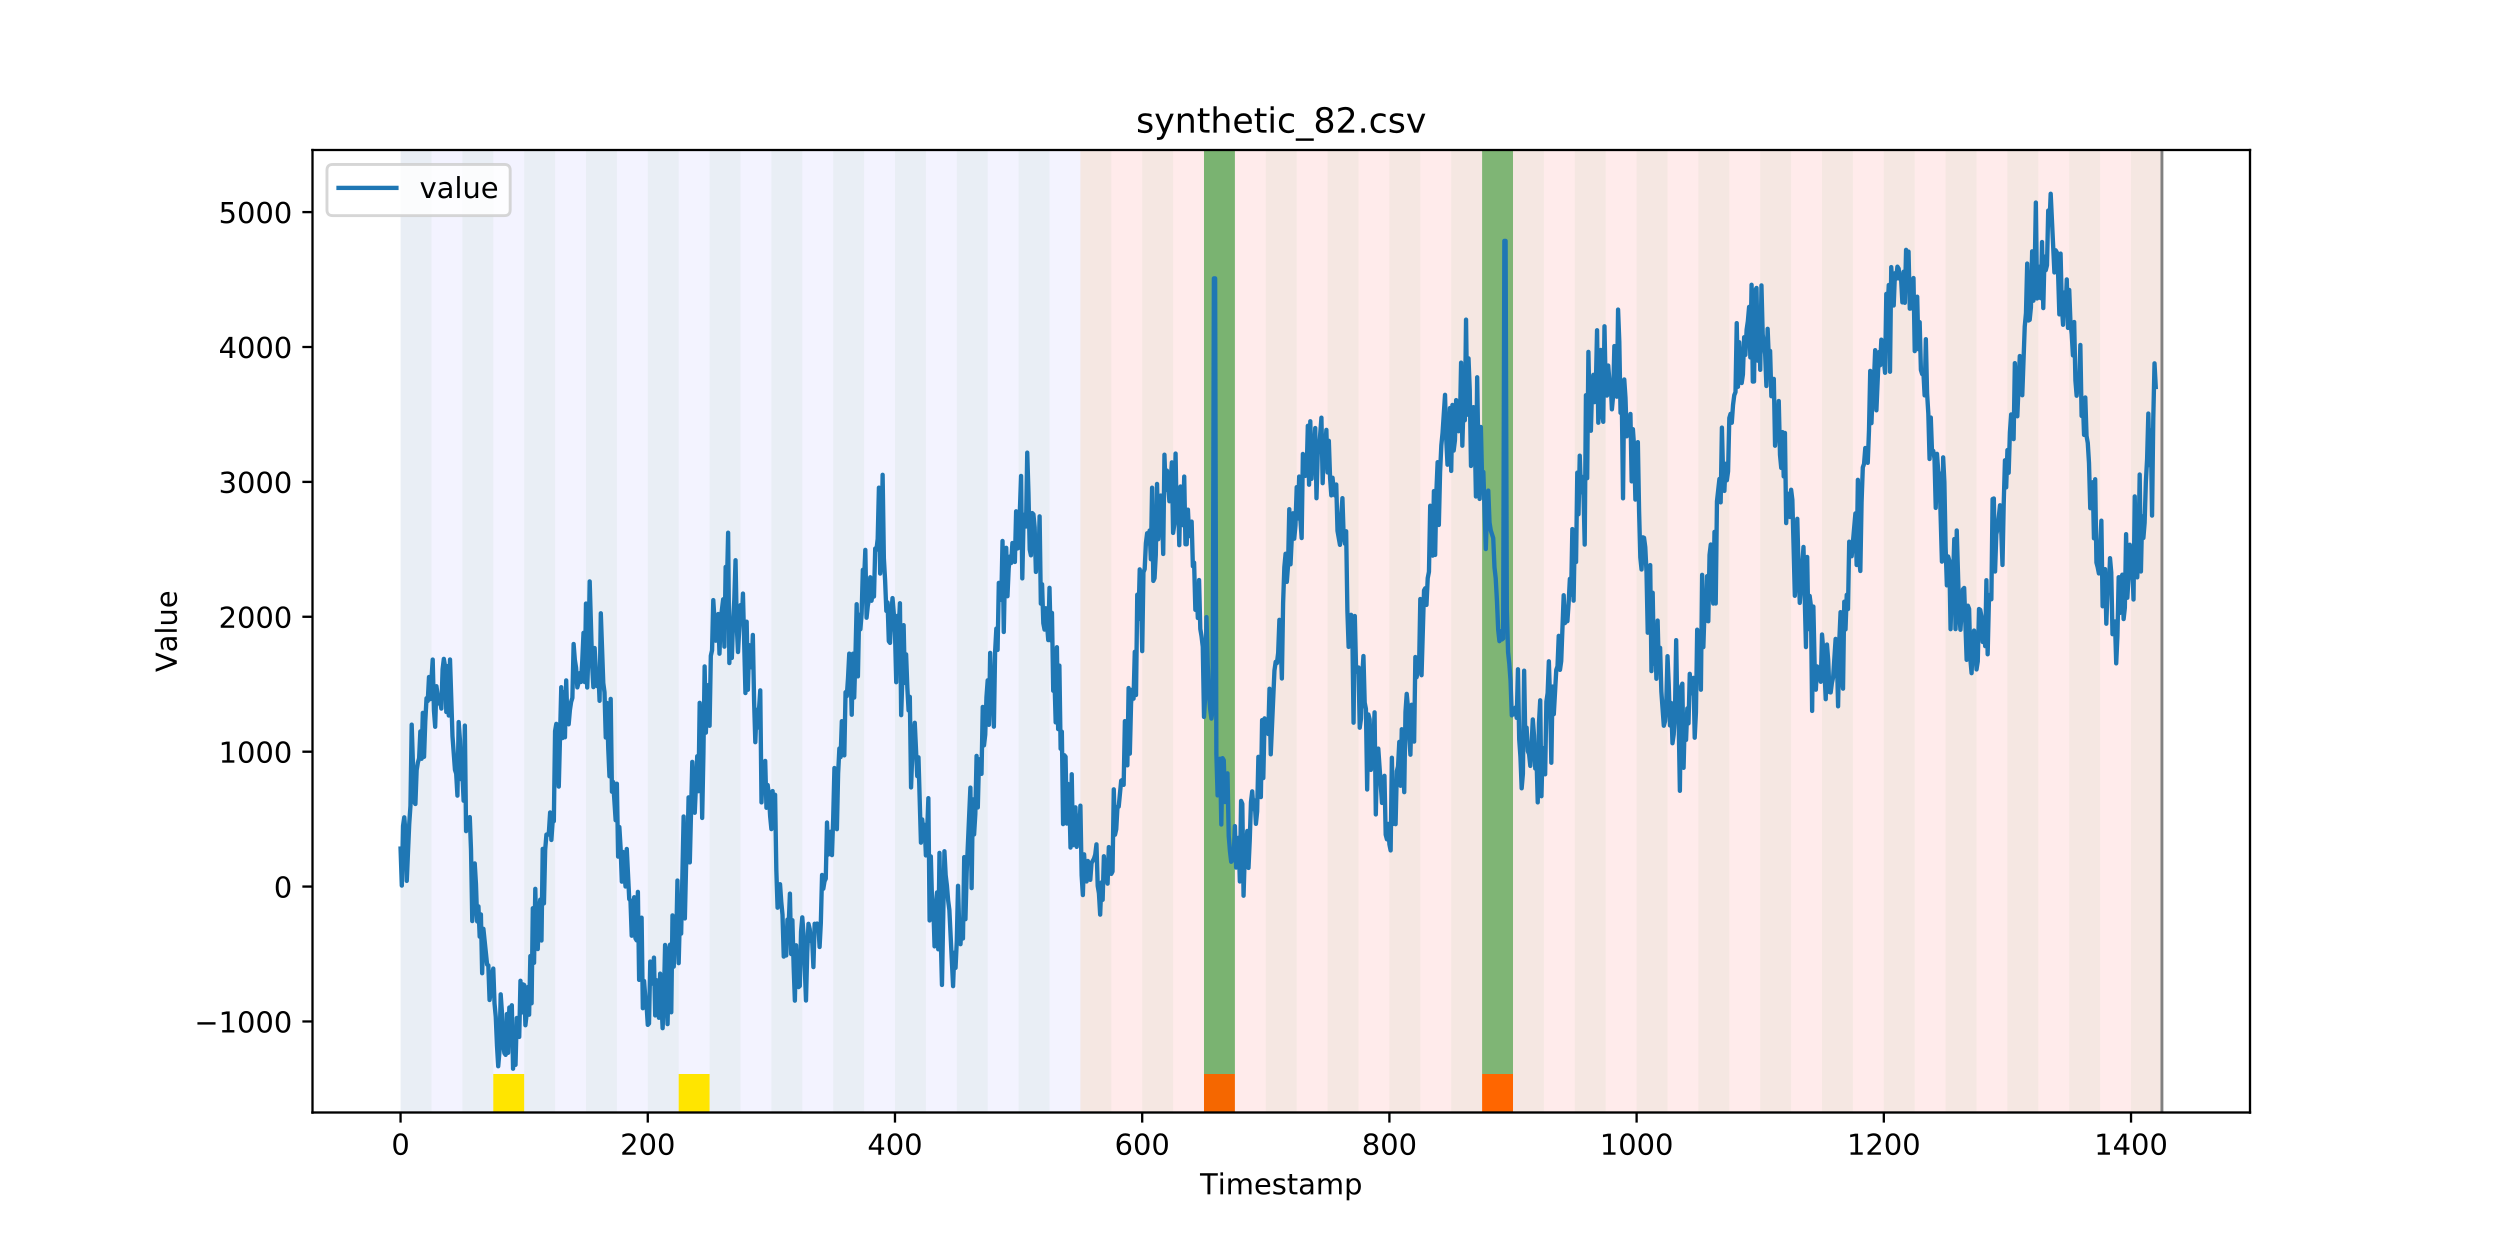 <?xml version="1.0" encoding="utf-8" standalone="no"?>
<!DOCTYPE svg PUBLIC "-//W3C//DTD SVG 1.1//EN"
  "http://www.w3.org/Graphics/SVG/1.1/DTD/svg11.dtd">
<!-- Created with matplotlib (https://matplotlib.org/) -->
<svg height="432pt" version="1.1" viewBox="0 0 864 432" width="864pt" xmlns="http://www.w3.org/2000/svg" xmlns:xlink="http://www.w3.org/1999/xlink">
 <defs>
  <style type="text/css">
*{stroke-linecap:butt;stroke-linejoin:round;}
  </style>
 </defs>
 <g id="figure_1">
  <g id="patch_1">
   <path d="M 0 432 
L 864 432 
L 864 0 
L 0 0 
z
" style="fill:#ffffff;"/>
  </g>
  <g id="axes_1">
   <g id="patch_2">
    <path d="M 108 384.48 
L 777.6 384.48 
L 777.6 51.84 
L 108 51.84 
z
" style="fill:#ffffff;"/>
   </g>
   <g id="patch_3">
    <path clip-path="url(#p0b9985a8dd)" d="M 138.436 384.48 
L 138.436 51.84 
L 373.384 51.84 
L 373.384 384.48 
z
" style="fill:#0000ff;opacity:0.05;"/>
   </g>
   <g id="patch_4">
    <path clip-path="url(#p0b9985a8dd)" d="M 373.384 384.48 
L 373.384 51.84 
L 747.164 51.84 
L 747.164 384.48 
z
" style="fill:#ff0000;opacity:0.08;"/>
   </g>
   <g id="patch_5">
    <path clip-path="url(#p0b9985a8dd)" d="M 138.436 384.48 
L 138.436 51.84 
L 149.116 51.84 
L 149.116 384.48 
z
" style="fill:#008000;opacity:0.04;"/>
   </g>
   <g id="patch_6">
    <path clip-path="url(#p0b9985a8dd)" d="M 159.795 384.48 
L 159.795 51.84 
L 170.475 51.84 
L 170.475 384.48 
z
" style="fill:#008000;opacity:0.04;"/>
   </g>
   <g id="patch_7">
    <path clip-path="url(#p0b9985a8dd)" d="M 170.475 384.48 
L 170.475 371.174 
L 181.154 371.174 
L 181.154 384.48 
z
" style="fill:#ffe500;"/>
   </g>
   <g id="patch_8">
    <path clip-path="url(#p0b9985a8dd)" d="M 181.154 384.48 
L 181.154 51.84 
L 191.833 51.84 
L 191.833 384.48 
z
" style="fill:#008000;opacity:0.04;"/>
   </g>
   <g id="patch_9">
    <path clip-path="url(#p0b9985a8dd)" d="M 416.101 384.48 
L 416.101 371.174 
L 426.781 371.174 
L 426.781 384.48 
z
" style="fill:#ff6600;"/>
   </g>
   <g id="patch_10">
    <path clip-path="url(#p0b9985a8dd)" d="M 202.513 384.48 
L 202.513 51.84 
L 213.192 51.84 
L 213.192 384.48 
z
" style="fill:#008000;opacity:0.04;"/>
   </g>
   <g id="patch_11">
    <path clip-path="url(#p0b9985a8dd)" d="M 223.872 384.48 
L 223.872 51.84 
L 234.551 51.84 
L 234.551 384.48 
z
" style="fill:#008000;opacity:0.04;"/>
   </g>
   <g id="patch_12">
    <path clip-path="url(#p0b9985a8dd)" d="M 234.551 384.48 
L 234.551 371.174 
L 245.231 371.174 
L 245.231 384.48 
z
" style="fill:#ffe500;"/>
   </g>
   <g id="patch_13">
    <path clip-path="url(#p0b9985a8dd)" d="M 245.231 384.48 
L 245.231 51.84 
L 255.91 51.84 
L 255.91 384.48 
z
" style="fill:#008000;opacity:0.04;"/>
   </g>
   <g id="patch_14">
    <path clip-path="url(#p0b9985a8dd)" d="M 266.589 384.48 
L 266.589 51.84 
L 277.269 51.84 
L 277.269 384.48 
z
" style="fill:#008000;opacity:0.04;"/>
   </g>
   <g id="patch_15">
    <path clip-path="url(#p0b9985a8dd)" d="M 512.216 384.48 
L 512.216 371.174 
L 522.896 371.174 
L 522.896 384.48 
z
" style="fill:#ff6600;"/>
   </g>
   <g id="patch_16">
    <path clip-path="url(#p0b9985a8dd)" d="M 287.948 384.48 
L 287.948 51.84 
L 298.628 51.84 
L 298.628 384.48 
z
" style="fill:#008000;opacity:0.04;"/>
   </g>
   <g id="patch_17">
    <path clip-path="url(#p0b9985a8dd)" d="M 309.307 384.48 
L 309.307 51.84 
L 319.987 51.84 
L 319.987 384.48 
z
" style="fill:#008000;opacity:0.04;"/>
   </g>
   <g id="patch_18">
    <path clip-path="url(#p0b9985a8dd)" d="M 330.666 384.48 
L 330.666 51.84 
L 341.345 51.84 
L 341.345 384.48 
z
" style="fill:#008000;opacity:0.04;"/>
   </g>
   <g id="patch_19">
    <path clip-path="url(#p0b9985a8dd)" d="M 352.025 384.48 
L 352.025 51.84 
L 362.704 51.84 
L 362.704 384.48 
z
" style="fill:#008000;opacity:0.04;"/>
   </g>
   <g id="patch_20">
    <path clip-path="url(#p0b9985a8dd)" d="M 373.384 384.48 
L 373.384 51.84 
L 384.063 51.84 
L 384.063 384.48 
z
" style="fill:#008000;opacity:0.04;"/>
   </g>
   <g id="patch_21">
    <path clip-path="url(#p0b9985a8dd)" d="M 394.743 384.48 
L 394.743 51.84 
L 405.422 51.84 
L 405.422 384.48 
z
" style="fill:#008000;opacity:0.04;"/>
   </g>
   <g id="patch_22">
    <path clip-path="url(#p0b9985a8dd)" d="M 416.101 384.48 
L 416.101 51.84 
L 426.781 51.84 
L 426.781 384.48 
z
" style="fill:#008000;opacity:0.04;"/>
   </g>
   <g id="patch_23">
    <path clip-path="url(#p0b9985a8dd)" d="M 416.101 371.174 
L 416.101 51.84 
L 426.781 51.84 
L 426.781 371.174 
z
" style="fill:#008000;opacity:0.5;"/>
   </g>
   <g id="patch_24">
    <path clip-path="url(#p0b9985a8dd)" d="M 437.46 384.48 
L 437.46 51.84 
L 448.14 51.84 
L 448.14 384.48 
z
" style="fill:#008000;opacity:0.04;"/>
   </g>
   <g id="patch_25">
    <path clip-path="url(#p0b9985a8dd)" d="M 458.819 384.48 
L 458.819 51.84 
L 469.499 51.84 
L 469.499 384.48 
z
" style="fill:#008000;opacity:0.04;"/>
   </g>
   <g id="patch_26">
    <path clip-path="url(#p0b9985a8dd)" d="M 480.178 384.48 
L 480.178 51.84 
L 490.857 51.84 
L 490.857 384.48 
z
" style="fill:#008000;opacity:0.04;"/>
   </g>
   <g id="patch_27">
    <path clip-path="url(#p0b9985a8dd)" d="M 501.537 384.48 
L 501.537 51.84 
L 512.216 51.84 
L 512.216 384.48 
z
" style="fill:#008000;opacity:0.04;"/>
   </g>
   <g id="patch_28">
    <path clip-path="url(#p0b9985a8dd)" d="M 512.216 371.174 
L 512.216 51.84 
L 522.896 51.84 
L 522.896 371.174 
z
" style="fill:#008000;opacity:0.5;"/>
   </g>
   <g id="patch_29">
    <path clip-path="url(#p0b9985a8dd)" d="M 522.896 384.48 
L 522.896 51.84 
L 533.575 51.84 
L 533.575 384.48 
z
" style="fill:#008000;opacity:0.04;"/>
   </g>
   <g id="patch_30">
    <path clip-path="url(#p0b9985a8dd)" d="M 544.255 384.48 
L 544.255 51.84 
L 554.934 51.84 
L 554.934 384.48 
z
" style="fill:#008000;opacity:0.04;"/>
   </g>
   <g id="patch_31">
    <path clip-path="url(#p0b9985a8dd)" d="M 565.613 384.48 
L 565.613 51.84 
L 576.293 51.84 
L 576.293 384.48 
z
" style="fill:#008000;opacity:0.04;"/>
   </g>
   <g id="patch_32">
    <path clip-path="url(#p0b9985a8dd)" d="M 586.972 384.48 
L 586.972 51.84 
L 597.652 51.84 
L 597.652 384.48 
z
" style="fill:#008000;opacity:0.04;"/>
   </g>
   <g id="patch_33">
    <path clip-path="url(#p0b9985a8dd)" d="M 608.331 384.48 
L 608.331 51.84 
L 619.011 51.84 
L 619.011 384.48 
z
" style="fill:#008000;opacity:0.04;"/>
   </g>
   <g id="patch_34">
    <path clip-path="url(#p0b9985a8dd)" d="M 629.69 384.48 
L 629.69 51.84 
L 640.369 51.84 
L 640.369 384.48 
z
" style="fill:#008000;opacity:0.04;"/>
   </g>
   <g id="patch_35">
    <path clip-path="url(#p0b9985a8dd)" d="M 651.049 384.48 
L 651.049 51.84 
L 661.728 51.84 
L 661.728 384.48 
z
" style="fill:#008000;opacity:0.04;"/>
   </g>
   <g id="patch_36">
    <path clip-path="url(#p0b9985a8dd)" d="M 672.408 384.48 
L 672.408 51.84 
L 683.087 51.84 
L 683.087 384.48 
z
" style="fill:#008000;opacity:0.04;"/>
   </g>
   <g id="patch_37">
    <path clip-path="url(#p0b9985a8dd)" d="M 693.767 384.48 
L 693.767 51.84 
L 704.446 51.84 
L 704.446 384.48 
z
" style="fill:#008000;opacity:0.04;"/>
   </g>
   <g id="patch_38">
    <path clip-path="url(#p0b9985a8dd)" d="M 715.125 384.48 
L 715.125 51.84 
L 725.805 51.84 
L 725.805 384.48 
z
" style="fill:#008000;opacity:0.04;"/>
   </g>
   <g id="patch_39">
    <path clip-path="url(#p0b9985a8dd)" d="M 736.484 384.48 
L 736.484 51.84 
L 747.164 51.84 
L 747.164 384.48 
z
" style="fill:#008000;opacity:0.04;"/>
   </g>
   <g id="matplotlib.axis_1">
    <g id="xtick_1">
     <g id="line2d_1">
      <defs>
       <path d="M 0 0 
L 0 3.5 
" id="m821939d0c6" style="stroke:#000000;stroke-width:0.8;"/>
      </defs>
      <g>
       <use style="stroke:#000000;stroke-width:0.8;" x="138.436" xlink:href="#m821939d0c6" y="384.48"/>
      </g>
     </g>
     <g id="text_1">
      <!-- 0 -->
      <defs>
       <path d="M 31.781 66.406 
Q 24.172 66.406 20.328 58.906 
Q 16.5 51.422 16.5 36.375 
Q 16.5 21.391 20.328 13.891 
Q 24.172 6.391 31.781 6.391 
Q 39.453 6.391 43.281 13.891 
Q 47.125 21.391 47.125 36.375 
Q 47.125 51.422 43.281 58.906 
Q 39.453 66.406 31.781 66.406 
z
M 31.781 74.219 
Q 44.047 74.219 50.516 64.516 
Q 56.984 54.828 56.984 36.375 
Q 56.984 17.969 50.516 8.266 
Q 44.047 -1.422 31.781 -1.422 
Q 19.531 -1.422 13.062 8.266 
Q 6.594 17.969 6.594 36.375 
Q 6.594 54.828 13.062 64.516 
Q 19.531 74.219 31.781 74.219 
z
" id="DejaVuSans-48"/>
      </defs>
      <g transform="translate(135.255 399.078)scale(0.1 -0.1)">
       <use xlink:href="#DejaVuSans-48"/>
      </g>
     </g>
    </g>
    <g id="xtick_2">
     <g id="line2d_2">
      <g>
       <use style="stroke:#000000;stroke-width:0.8;" x="223.872" xlink:href="#m821939d0c6" y="384.48"/>
      </g>
     </g>
     <g id="text_2">
      <!-- 200 -->
      <defs>
       <path d="M 19.188 8.297 
L 53.609 8.297 
L 53.609 0 
L 7.328 0 
L 7.328 8.297 
Q 12.938 14.109 22.625 23.891 
Q 32.328 33.688 34.812 36.531 
Q 39.547 41.844 41.422 45.531 
Q 43.312 49.219 43.312 52.781 
Q 43.312 58.594 39.234 62.25 
Q 35.156 65.922 28.609 65.922 
Q 23.969 65.922 18.812 64.312 
Q 13.672 62.703 7.812 59.422 
L 7.812 69.391 
Q 13.766 71.781 18.938 73 
Q 24.125 74.219 28.422 74.219 
Q 39.75 74.219 46.484 68.547 
Q 53.219 62.891 53.219 53.422 
Q 53.219 48.922 51.531 44.891 
Q 49.859 40.875 45.406 35.406 
Q 44.188 33.984 37.641 27.219 
Q 31.109 20.453 19.188 8.297 
z
" id="DejaVuSans-50"/>
      </defs>
      <g transform="translate(214.328 399.078)scale(0.1 -0.1)">
       <use xlink:href="#DejaVuSans-50"/>
       <use x="63.623" xlink:href="#DejaVuSans-48"/>
       <use x="127.246" xlink:href="#DejaVuSans-48"/>
      </g>
     </g>
    </g>
    <g id="xtick_3">
     <g id="line2d_3">
      <g>
       <use style="stroke:#000000;stroke-width:0.8;" x="309.307" xlink:href="#m821939d0c6" y="384.48"/>
      </g>
     </g>
     <g id="text_3">
      <!-- 400 -->
      <defs>
       <path d="M 37.797 64.312 
L 12.891 25.391 
L 37.797 25.391 
z
M 35.203 72.906 
L 47.609 72.906 
L 47.609 25.391 
L 58.016 25.391 
L 58.016 17.188 
L 47.609 17.188 
L 47.609 0 
L 37.797 0 
L 37.797 17.188 
L 4.891 17.188 
L 4.891 26.703 
z
" id="DejaVuSans-52"/>
      </defs>
      <g transform="translate(299.763 399.078)scale(0.1 -0.1)">
       <use xlink:href="#DejaVuSans-52"/>
       <use x="63.623" xlink:href="#DejaVuSans-48"/>
       <use x="127.246" xlink:href="#DejaVuSans-48"/>
      </g>
     </g>
    </g>
    <g id="xtick_4">
     <g id="line2d_4">
      <g>
       <use style="stroke:#000000;stroke-width:0.8;" x="394.743" xlink:href="#m821939d0c6" y="384.48"/>
      </g>
     </g>
     <g id="text_4">
      <!-- 600 -->
      <defs>
       <path d="M 33.016 40.375 
Q 26.375 40.375 22.484 35.828 
Q 18.609 31.297 18.609 23.391 
Q 18.609 15.531 22.484 10.953 
Q 26.375 6.391 33.016 6.391 
Q 39.656 6.391 43.531 10.953 
Q 47.406 15.531 47.406 23.391 
Q 47.406 31.297 43.531 35.828 
Q 39.656 40.375 33.016 40.375 
z
M 52.594 71.297 
L 52.594 62.312 
Q 48.875 64.062 45.094 64.984 
Q 41.312 65.922 37.594 65.922 
Q 27.828 65.922 22.672 59.328 
Q 17.531 52.734 16.797 39.406 
Q 19.672 43.656 24.016 45.922 
Q 28.375 48.188 33.594 48.188 
Q 44.578 48.188 50.953 41.516 
Q 57.328 34.859 57.328 23.391 
Q 57.328 12.156 50.688 5.359 
Q 44.047 -1.422 33.016 -1.422 
Q 20.359 -1.422 13.672 8.266 
Q 6.984 17.969 6.984 36.375 
Q 6.984 53.656 15.188 63.938 
Q 23.391 74.219 37.203 74.219 
Q 40.922 74.219 44.703 73.484 
Q 48.484 72.75 52.594 71.297 
z
" id="DejaVuSans-54"/>
      </defs>
      <g transform="translate(385.199 399.078)scale(0.1 -0.1)">
       <use xlink:href="#DejaVuSans-54"/>
       <use x="63.623" xlink:href="#DejaVuSans-48"/>
       <use x="127.246" xlink:href="#DejaVuSans-48"/>
      </g>
     </g>
    </g>
    <g id="xtick_5">
     <g id="line2d_5">
      <g>
       <use style="stroke:#000000;stroke-width:0.8;" x="480.178" xlink:href="#m821939d0c6" y="384.48"/>
      </g>
     </g>
     <g id="text_5">
      <!-- 800 -->
      <defs>
       <path d="M 31.781 34.625 
Q 24.75 34.625 20.719 30.859 
Q 16.703 27.094 16.703 20.516 
Q 16.703 13.922 20.719 10.156 
Q 24.75 6.391 31.781 6.391 
Q 38.812 6.391 42.859 10.172 
Q 46.922 13.969 46.922 20.516 
Q 46.922 27.094 42.891 30.859 
Q 38.875 34.625 31.781 34.625 
z
M 21.922 38.812 
Q 15.578 40.375 12.031 44.719 
Q 8.5 49.078 8.5 55.328 
Q 8.5 64.062 14.719 69.141 
Q 20.953 74.219 31.781 74.219 
Q 42.672 74.219 48.875 69.141 
Q 55.078 64.062 55.078 55.328 
Q 55.078 49.078 51.531 44.719 
Q 48 40.375 41.703 38.812 
Q 48.828 37.156 52.797 32.312 
Q 56.781 27.484 56.781 20.516 
Q 56.781 9.906 50.312 4.234 
Q 43.844 -1.422 31.781 -1.422 
Q 19.734 -1.422 13.25 4.234 
Q 6.781 9.906 6.781 20.516 
Q 6.781 27.484 10.781 32.312 
Q 14.797 37.156 21.922 38.812 
z
M 18.312 54.391 
Q 18.312 48.734 21.844 45.562 
Q 25.391 42.391 31.781 42.391 
Q 38.141 42.391 41.719 45.562 
Q 45.312 48.734 45.312 54.391 
Q 45.312 60.062 41.719 63.234 
Q 38.141 66.406 31.781 66.406 
Q 25.391 66.406 21.844 63.234 
Q 18.312 60.062 18.312 54.391 
z
" id="DejaVuSans-56"/>
      </defs>
      <g transform="translate(470.634 399.078)scale(0.1 -0.1)">
       <use xlink:href="#DejaVuSans-56"/>
       <use x="63.623" xlink:href="#DejaVuSans-48"/>
       <use x="127.246" xlink:href="#DejaVuSans-48"/>
      </g>
     </g>
    </g>
    <g id="xtick_6">
     <g id="line2d_6">
      <g>
       <use style="stroke:#000000;stroke-width:0.8;" x="565.613" xlink:href="#m821939d0c6" y="384.48"/>
      </g>
     </g>
     <g id="text_6">
      <!-- 1000 -->
      <defs>
       <path d="M 12.406 8.297 
L 28.516 8.297 
L 28.516 63.922 
L 10.984 60.406 
L 10.984 69.391 
L 28.422 72.906 
L 38.281 72.906 
L 38.281 8.297 
L 54.391 8.297 
L 54.391 0 
L 12.406 0 
z
" id="DejaVuSans-49"/>
      </defs>
      <g transform="translate(552.888 399.078)scale(0.1 -0.1)">
       <use xlink:href="#DejaVuSans-49"/>
       <use x="63.623" xlink:href="#DejaVuSans-48"/>
       <use x="127.246" xlink:href="#DejaVuSans-48"/>
       <use x="190.869" xlink:href="#DejaVuSans-48"/>
      </g>
     </g>
    </g>
    <g id="xtick_7">
     <g id="line2d_7">
      <g>
       <use style="stroke:#000000;stroke-width:0.8;" x="651.049" xlink:href="#m821939d0c6" y="384.48"/>
      </g>
     </g>
     <g id="text_7">
      <!-- 1200 -->
      <g transform="translate(638.324 399.078)scale(0.1 -0.1)">
       <use xlink:href="#DejaVuSans-49"/>
       <use x="63.623" xlink:href="#DejaVuSans-50"/>
       <use x="127.246" xlink:href="#DejaVuSans-48"/>
       <use x="190.869" xlink:href="#DejaVuSans-48"/>
      </g>
     </g>
    </g>
    <g id="xtick_8">
     <g id="line2d_8">
      <g>
       <use style="stroke:#000000;stroke-width:0.8;" x="736.484" xlink:href="#m821939d0c6" y="384.48"/>
      </g>
     </g>
     <g id="text_8">
      <!-- 1400 -->
      <g transform="translate(723.759 399.078)scale(0.1 -0.1)">
       <use xlink:href="#DejaVuSans-49"/>
       <use x="63.623" xlink:href="#DejaVuSans-52"/>
       <use x="127.246" xlink:href="#DejaVuSans-48"/>
       <use x="190.869" xlink:href="#DejaVuSans-48"/>
      </g>
     </g>
    </g>
    <g id="text_9">
     <!-- Timestamp -->
     <defs>
      <path d="M -0.297 72.906 
L 61.375 72.906 
L 61.375 64.594 
L 35.5 64.594 
L 35.5 0 
L 25.594 0 
L 25.594 64.594 
L -0.297 64.594 
z
" id="DejaVuSans-84"/>
      <path d="M 9.422 54.688 
L 18.406 54.688 
L 18.406 0 
L 9.422 0 
z
M 9.422 75.984 
L 18.406 75.984 
L 18.406 64.594 
L 9.422 64.594 
z
" id="DejaVuSans-105"/>
      <path d="M 52 44.188 
Q 55.375 50.25 60.062 53.125 
Q 64.75 56 71.094 56 
Q 79.641 56 84.281 50.016 
Q 88.922 44.047 88.922 33.016 
L 88.922 0 
L 79.891 0 
L 79.891 32.719 
Q 79.891 40.578 77.094 44.375 
Q 74.312 48.188 68.609 48.188 
Q 61.625 48.188 57.562 43.547 
Q 53.516 38.922 53.516 30.906 
L 53.516 0 
L 44.484 0 
L 44.484 32.719 
Q 44.484 40.625 41.703 44.406 
Q 38.922 48.188 33.109 48.188 
Q 26.219 48.188 22.156 43.531 
Q 18.109 38.875 18.109 30.906 
L 18.109 0 
L 9.078 0 
L 9.078 54.688 
L 18.109 54.688 
L 18.109 46.188 
Q 21.188 51.219 25.484 53.609 
Q 29.781 56 35.688 56 
Q 41.656 56 45.828 52.969 
Q 50 49.953 52 44.188 
z
" id="DejaVuSans-109"/>
      <path d="M 56.203 29.594 
L 56.203 25.203 
L 14.891 25.203 
Q 15.484 15.922 20.484 11.062 
Q 25.484 6.203 34.422 6.203 
Q 39.594 6.203 44.453 7.469 
Q 49.312 8.734 54.109 11.281 
L 54.109 2.781 
Q 49.266 0.734 44.188 -0.344 
Q 39.109 -1.422 33.891 -1.422 
Q 20.797 -1.422 13.156 6.188 
Q 5.516 13.812 5.516 26.812 
Q 5.516 40.234 12.766 48.109 
Q 20.016 56 32.328 56 
Q 43.359 56 49.781 48.891 
Q 56.203 41.797 56.203 29.594 
z
M 47.219 32.234 
Q 47.125 39.594 43.094 43.984 
Q 39.062 48.391 32.422 48.391 
Q 24.906 48.391 20.391 44.141 
Q 15.875 39.891 15.188 32.172 
z
" id="DejaVuSans-101"/>
      <path d="M 44.281 53.078 
L 44.281 44.578 
Q 40.484 46.531 36.375 47.5 
Q 32.281 48.484 27.875 48.484 
Q 21.188 48.484 17.844 46.438 
Q 14.5 44.391 14.5 40.281 
Q 14.5 37.156 16.891 35.375 
Q 19.281 33.594 26.516 31.984 
L 29.594 31.297 
Q 39.156 29.25 43.188 25.516 
Q 47.219 21.781 47.219 15.094 
Q 47.219 7.469 41.188 3.016 
Q 35.156 -1.422 24.609 -1.422 
Q 20.219 -1.422 15.453 -0.562 
Q 10.688 0.297 5.422 2 
L 5.422 11.281 
Q 10.406 8.688 15.234 7.391 
Q 20.062 6.109 24.812 6.109 
Q 31.156 6.109 34.562 8.281 
Q 37.984 10.453 37.984 14.406 
Q 37.984 18.062 35.516 20.016 
Q 33.062 21.969 24.703 23.781 
L 21.578 24.516 
Q 13.234 26.266 9.516 29.906 
Q 5.812 33.547 5.812 39.891 
Q 5.812 47.609 11.281 51.797 
Q 16.75 56 26.812 56 
Q 31.781 56 36.172 55.266 
Q 40.578 54.547 44.281 53.078 
z
" id="DejaVuSans-115"/>
      <path d="M 18.312 70.219 
L 18.312 54.688 
L 36.812 54.688 
L 36.812 47.703 
L 18.312 47.703 
L 18.312 18.016 
Q 18.312 11.328 20.141 9.422 
Q 21.969 7.516 27.594 7.516 
L 36.812 7.516 
L 36.812 0 
L 27.594 0 
Q 17.188 0 13.234 3.875 
Q 9.281 7.766 9.281 18.016 
L 9.281 47.703 
L 2.688 47.703 
L 2.688 54.688 
L 9.281 54.688 
L 9.281 70.219 
z
" id="DejaVuSans-116"/>
      <path d="M 34.281 27.484 
Q 23.391 27.484 19.188 25 
Q 14.984 22.516 14.984 16.5 
Q 14.984 11.719 18.141 8.906 
Q 21.297 6.109 26.703 6.109 
Q 34.188 6.109 38.703 11.406 
Q 43.219 16.703 43.219 25.484 
L 43.219 27.484 
z
M 52.203 31.203 
L 52.203 0 
L 43.219 0 
L 43.219 8.297 
Q 40.141 3.328 35.547 0.953 
Q 30.953 -1.422 24.312 -1.422 
Q 15.922 -1.422 10.953 3.297 
Q 6 8.016 6 15.922 
Q 6 25.141 12.172 29.828 
Q 18.359 34.516 30.609 34.516 
L 43.219 34.516 
L 43.219 35.406 
Q 43.219 41.609 39.141 45 
Q 35.062 48.391 27.688 48.391 
Q 23 48.391 18.547 47.266 
Q 14.109 46.141 10.016 43.891 
L 10.016 52.203 
Q 14.938 54.109 19.578 55.047 
Q 24.219 56 28.609 56 
Q 40.484 56 46.344 49.844 
Q 52.203 43.703 52.203 31.203 
z
" id="DejaVuSans-97"/>
      <path d="M 18.109 8.203 
L 18.109 -20.797 
L 9.078 -20.797 
L 9.078 54.688 
L 18.109 54.688 
L 18.109 46.391 
Q 20.953 51.266 25.266 53.625 
Q 29.594 56 35.594 56 
Q 45.562 56 51.781 48.094 
Q 58.016 40.188 58.016 27.297 
Q 58.016 14.406 51.781 6.484 
Q 45.562 -1.422 35.594 -1.422 
Q 29.594 -1.422 25.266 0.953 
Q 20.953 3.328 18.109 8.203 
z
M 48.688 27.297 
Q 48.688 37.203 44.609 42.844 
Q 40.531 48.484 33.406 48.484 
Q 26.266 48.484 22.188 42.844 
Q 18.109 37.203 18.109 27.297 
Q 18.109 17.391 22.188 11.75 
Q 26.266 6.109 33.406 6.109 
Q 40.531 6.109 44.609 11.75 
Q 48.688 17.391 48.688 27.297 
z
" id="DejaVuSans-112"/>
     </defs>
     <g transform="translate(414.739 412.757)scale(0.1 -0.1)">
      <use xlink:href="#DejaVuSans-84"/>
      <use x="61.037" xlink:href="#DejaVuSans-105"/>
      <use x="88.82" xlink:href="#DejaVuSans-109"/>
      <use x="186.232" xlink:href="#DejaVuSans-101"/>
      <use x="247.756" xlink:href="#DejaVuSans-115"/>
      <use x="299.855" xlink:href="#DejaVuSans-116"/>
      <use x="339.064" xlink:href="#DejaVuSans-97"/>
      <use x="400.344" xlink:href="#DejaVuSans-109"/>
      <use x="497.756" xlink:href="#DejaVuSans-112"/>
     </g>
    </g>
   </g>
   <g id="matplotlib.axis_2">
    <g id="ytick_1">
     <g id="line2d_9">
      <defs>
       <path d="M 0 0 
L -3.5 0 
" id="m91fbdd2999" style="stroke:#000000;stroke-width:0.8;"/>
      </defs>
      <g>
       <use style="stroke:#000000;stroke-width:0.8;" x="108" xlink:href="#m91fbdd2999" y="353.02"/>
      </g>
     </g>
     <g id="text_10">
      <!-- −1000 -->
      <defs>
       <path d="M 10.594 35.5 
L 73.188 35.5 
L 73.188 27.203 
L 10.594 27.203 
z
" id="DejaVuSans-8722"/>
      </defs>
      <g transform="translate(67.17 356.819)scale(0.1 -0.1)">
       <use xlink:href="#DejaVuSans-8722"/>
       <use x="83.789" xlink:href="#DejaVuSans-49"/>
       <use x="147.412" xlink:href="#DejaVuSans-48"/>
       <use x="211.035" xlink:href="#DejaVuSans-48"/>
       <use x="274.658" xlink:href="#DejaVuSans-48"/>
      </g>
     </g>
    </g>
    <g id="ytick_2">
     <g id="line2d_10">
      <g>
       <use style="stroke:#000000;stroke-width:0.8;" x="108" xlink:href="#m91fbdd2999" y="306.4"/>
      </g>
     </g>
     <g id="text_11">
      <!-- 0 -->
      <g transform="translate(94.638 310.199)scale(0.1 -0.1)">
       <use xlink:href="#DejaVuSans-48"/>
      </g>
     </g>
    </g>
    <g id="ytick_3">
     <g id="line2d_11">
      <g>
       <use style="stroke:#000000;stroke-width:0.8;" x="108" xlink:href="#m91fbdd2999" y="259.78"/>
      </g>
     </g>
     <g id="text_12">
      <!-- 1000 -->
      <g transform="translate(75.55 263.579)scale(0.1 -0.1)">
       <use xlink:href="#DejaVuSans-49"/>
       <use x="63.623" xlink:href="#DejaVuSans-48"/>
       <use x="127.246" xlink:href="#DejaVuSans-48"/>
       <use x="190.869" xlink:href="#DejaVuSans-48"/>
      </g>
     </g>
    </g>
    <g id="ytick_4">
     <g id="line2d_12">
      <g>
       <use style="stroke:#000000;stroke-width:0.8;" x="108" xlink:href="#m91fbdd2999" y="213.16"/>
      </g>
     </g>
     <g id="text_13">
      <!-- 2000 -->
      <g transform="translate(75.55 216.959)scale(0.1 -0.1)">
       <use xlink:href="#DejaVuSans-50"/>
       <use x="63.623" xlink:href="#DejaVuSans-48"/>
       <use x="127.246" xlink:href="#DejaVuSans-48"/>
       <use x="190.869" xlink:href="#DejaVuSans-48"/>
      </g>
     </g>
    </g>
    <g id="ytick_5">
     <g id="line2d_13">
      <g>
       <use style="stroke:#000000;stroke-width:0.8;" x="108" xlink:href="#m91fbdd2999" y="166.54"/>
      </g>
     </g>
     <g id="text_14">
      <!-- 3000 -->
      <defs>
       <path d="M 40.578 39.312 
Q 47.656 37.797 51.625 33 
Q 55.609 28.219 55.609 21.188 
Q 55.609 10.406 48.188 4.484 
Q 40.766 -1.422 27.094 -1.422 
Q 22.516 -1.422 17.656 -0.516 
Q 12.797 0.391 7.625 2.203 
L 7.625 11.719 
Q 11.719 9.328 16.594 8.109 
Q 21.484 6.891 26.812 6.891 
Q 36.078 6.891 40.938 10.547 
Q 45.797 14.203 45.797 21.188 
Q 45.797 27.641 41.281 31.266 
Q 36.766 34.906 28.719 34.906 
L 20.219 34.906 
L 20.219 43.016 
L 29.109 43.016 
Q 36.375 43.016 40.234 45.922 
Q 44.094 48.828 44.094 54.297 
Q 44.094 59.906 40.109 62.906 
Q 36.141 65.922 28.719 65.922 
Q 24.656 65.922 20.016 65.031 
Q 15.375 64.156 9.812 62.312 
L 9.812 71.094 
Q 15.438 72.656 20.344 73.438 
Q 25.25 74.219 29.594 74.219 
Q 40.828 74.219 47.359 69.109 
Q 53.906 64.016 53.906 55.328 
Q 53.906 49.266 50.438 45.094 
Q 46.969 40.922 40.578 39.312 
z
" id="DejaVuSans-51"/>
      </defs>
      <g transform="translate(75.55 170.339)scale(0.1 -0.1)">
       <use xlink:href="#DejaVuSans-51"/>
       <use x="63.623" xlink:href="#DejaVuSans-48"/>
       <use x="127.246" xlink:href="#DejaVuSans-48"/>
       <use x="190.869" xlink:href="#DejaVuSans-48"/>
      </g>
     </g>
    </g>
    <g id="ytick_6">
     <g id="line2d_14">
      <g>
       <use style="stroke:#000000;stroke-width:0.8;" x="108" xlink:href="#m91fbdd2999" y="119.92"/>
      </g>
     </g>
     <g id="text_15">
      <!-- 4000 -->
      <g transform="translate(75.55 123.719)scale(0.1 -0.1)">
       <use xlink:href="#DejaVuSans-52"/>
       <use x="63.623" xlink:href="#DejaVuSans-48"/>
       <use x="127.246" xlink:href="#DejaVuSans-48"/>
       <use x="190.869" xlink:href="#DejaVuSans-48"/>
      </g>
     </g>
    </g>
    <g id="ytick_7">
     <g id="line2d_15">
      <g>
       <use style="stroke:#000000;stroke-width:0.8;" x="108" xlink:href="#m91fbdd2999" y="73.3"/>
      </g>
     </g>
     <g id="text_16">
      <!-- 5000 -->
      <defs>
       <path d="M 10.797 72.906 
L 49.516 72.906 
L 49.516 64.594 
L 19.828 64.594 
L 19.828 46.734 
Q 21.969 47.469 24.109 47.828 
Q 26.266 48.188 28.422 48.188 
Q 40.625 48.188 47.75 41.5 
Q 54.891 34.812 54.891 23.391 
Q 54.891 11.625 47.562 5.094 
Q 40.234 -1.422 26.906 -1.422 
Q 22.312 -1.422 17.547 -0.641 
Q 12.797 0.141 7.719 1.703 
L 7.719 11.625 
Q 12.109 9.234 16.797 8.062 
Q 21.484 6.891 26.703 6.891 
Q 35.156 6.891 40.078 11.328 
Q 45.016 15.766 45.016 23.391 
Q 45.016 31 40.078 35.438 
Q 35.156 39.891 26.703 39.891 
Q 22.75 39.891 18.812 39.016 
Q 14.891 38.141 10.797 36.281 
z
" id="DejaVuSans-53"/>
      </defs>
      <g transform="translate(75.55 77.099)scale(0.1 -0.1)">
       <use xlink:href="#DejaVuSans-53"/>
       <use x="63.623" xlink:href="#DejaVuSans-48"/>
       <use x="127.246" xlink:href="#DejaVuSans-48"/>
       <use x="190.869" xlink:href="#DejaVuSans-48"/>
      </g>
     </g>
    </g>
    <g id="text_17">
     <!-- Value -->
     <defs>
      <path d="M 28.609 0 
L 0.781 72.906 
L 11.078 72.906 
L 34.188 11.531 
L 57.328 72.906 
L 67.578 72.906 
L 39.797 0 
z
" id="DejaVuSans-86"/>
      <path d="M 9.422 75.984 
L 18.406 75.984 
L 18.406 0 
L 9.422 0 
z
" id="DejaVuSans-108"/>
      <path d="M 8.5 21.578 
L 8.5 54.688 
L 17.484 54.688 
L 17.484 21.922 
Q 17.484 14.156 20.5 10.266 
Q 23.531 6.391 29.594 6.391 
Q 36.859 6.391 41.078 11.031 
Q 45.312 15.672 45.312 23.688 
L 45.312 54.688 
L 54.297 54.688 
L 54.297 0 
L 45.312 0 
L 45.312 8.406 
Q 42.047 3.422 37.719 1 
Q 33.406 -1.422 27.688 -1.422 
Q 18.266 -1.422 13.375 4.438 
Q 8.5 10.297 8.5 21.578 
z
M 31.109 56 
z
" id="DejaVuSans-117"/>
     </defs>
     <g transform="translate(61.091 232.273)rotate(-90)scale(0.1 -0.1)">
      <use xlink:href="#DejaVuSans-86"/>
      <use x="68.299" xlink:href="#DejaVuSans-97"/>
      <use x="129.578" xlink:href="#DejaVuSans-108"/>
      <use x="157.361" xlink:href="#DejaVuSans-117"/>
      <use x="220.74" xlink:href="#DejaVuSans-101"/>
     </g>
    </g>
   </g>
   <g id="line2d_16">
    <path clip-path="url(#p0b9985a8dd)" d="M 138.436 293.27 
L 138.864 306.061 
L 139.291 285.427 
L 139.718 282.466 
L 140.145 287.78 
L 140.572 304.434 
L 141.427 284.789 
L 141.854 278.501 
L 142.281 250.43 
L 143.135 277.228 
L 143.562 277.863 
L 143.99 266.174 
L 144.417 263.544 
L 144.844 262.095 
L 145.271 252.783 
L 145.698 262.235 
L 146.126 246.365 
L 146.553 261.563 
L 146.98 249.237 
L 147.407 241.313 
L 147.834 242.268 
L 148.261 233.966 
L 148.689 241.622 
L 149.543 227.942 
L 149.97 245.565 
L 150.397 251.181 
L 150.824 237.147 
L 151.679 243.139 
L 152.106 242.245 
L 152.533 244.888 
L 152.96 231.307 
L 153.388 227.703 
L 153.815 230.302 
L 154.242 246.076 
L 154.669 230.188 
L 155.096 247.287 
L 155.523 227.921 
L 156.378 254.409 
L 157.232 266.056 
L 157.659 267.364 
L 158.087 274.971 
L 158.514 249.536 
L 158.941 255.583 
L 159.368 269.304 
L 159.795 267.121 
L 160.222 276.731 
L 160.65 250.76 
L 161.077 287.241 
L 161.504 282.803 
L 161.931 282.902 
L 162.358 282.391 
L 162.785 293.852 
L 163.213 318.32 
L 163.64 311.772 
L 164.067 298.404 
L 164.494 305.552 
L 164.921 318.45 
L 165.349 313.246 
L 165.776 323.705 
L 166.203 316.021 
L 166.63 336.354 
L 167.057 320.988 
L 168.339 333.344 
L 168.766 333.629 
L 169.193 345.597 
L 169.62 342.653 
L 170.047 336.974 
L 170.475 334.734 
L 170.902 346.72 
L 171.329 351.395 
L 171.756 361.41 
L 172.183 368.501 
L 172.611 363.418 
L 173.038 343.637 
L 173.465 349.786 
L 173.892 361.014 
L 174.319 363.965 
L 174.746 364.562 
L 175.174 350.451 
L 175.601 363.859 
L 176.028 348.189 
L 176.455 354.395 
L 176.882 347.415 
L 177.309 369.36 
L 177.737 359.655 
L 178.164 368.013 
L 178.591 351.812 
L 179.445 358.369 
L 179.873 338.957 
L 180.3 349.928 
L 180.727 340.188 
L 181.154 340.41 
L 181.581 354.326 
L 182.008 350.381 
L 182.436 341.126 
L 182.863 350.689 
L 183.29 330.412 
L 183.717 346.74 
L 184.144 313.876 
L 184.571 332.757 
L 184.999 307.185 
L 185.426 325.518 
L 185.853 327.998 
L 186.28 314.361 
L 186.707 310.922 
L 187.135 325.046 
L 187.562 293.367 
L 187.989 312.215 
L 188.416 293.656 
L 188.843 288.436 
L 189.27 288.529 
L 189.698 287.599 
L 190.125 280.778 
L 190.552 290.291 
L 190.979 284.058 
L 191.406 283.804 
L 191.833 252.65 
L 192.261 250.163 
L 192.688 259.626 
L 193.115 271.854 
L 193.969 237.495 
L 194.397 255.087 
L 194.824 239.194 
L 195.251 254.803 
L 195.678 235.146 
L 196.105 249.714 
L 196.532 250.316 
L 196.96 245.392 
L 197.387 242.557 
L 197.814 241.199 
L 198.241 222.563 
L 198.668 228.047 
L 199.096 230.813 
L 199.523 237.571 
L 199.95 235.921 
L 200.377 232.621 
L 200.804 235.686 
L 201.231 228.389 
L 201.659 218.716 
L 202.086 235.729 
L 202.513 208.591 
L 202.94 237.607 
L 203.367 225.627 
L 203.794 200.935 
L 204.649 229.912 
L 205.076 237.473 
L 205.503 223.958 
L 205.93 231.66 
L 206.358 237.122 
L 206.785 231.866 
L 207.212 242.206 
L 207.639 211.948 
L 208.493 236.047 
L 208.921 239.284 
L 209.348 254.894 
L 209.775 242.947 
L 210.202 258.535 
L 210.629 268.289 
L 211.056 241.539 
L 211.484 273.624 
L 211.911 270.257 
L 212.765 283.479 
L 213.192 270.853 
L 213.62 296.05 
L 214.047 285.819 
L 214.474 292.959 
L 214.901 304.707 
L 215.328 294.438 
L 215.755 301.455 
L 216.183 306.387 
L 216.61 293.403 
L 217.464 310.727 
L 217.891 311.222 
L 218.318 323.39 
L 218.746 320.738 
L 219.173 310.081 
L 219.6 324.276 
L 220.027 324.991 
L 220.454 308.23 
L 220.882 338.646 
L 221.309 323.667 
L 221.736 317.148 
L 222.163 348.441 
L 222.59 339.024 
L 223.017 344.793 
L 223.445 347.24 
L 223.872 354.197 
L 224.299 353.726 
L 224.726 332.308 
L 225.153 339.985 
L 225.58 338.65 
L 226.008 330.952 
L 226.435 350.935 
L 226.862 338.747 
L 227.289 347.59 
L 227.716 351.753 
L 228.144 336.485 
L 228.998 355.345 
L 229.425 345.716 
L 229.852 326.578 
L 230.279 328.459 
L 230.707 353.939 
L 231.134 336.162 
L 231.561 326.47 
L 231.988 349.847 
L 232.415 316.358 
L 232.842 334.07 
L 233.27 323.098 
L 233.697 325.32 
L 234.124 304.312 
L 234.551 332.869 
L 234.978 316.165 
L 235.406 322.661 
L 236.26 282.174 
L 236.687 317.411 
L 237.114 299.044 
L 237.541 296.472 
L 237.969 275.573 
L 238.396 298.038 
L 239.25 263.302 
L 239.677 279.889 
L 240.104 280.896 
L 240.959 261.348 
L 241.386 273.444 
L 241.813 242.895 
L 242.24 256.056 
L 242.668 282.686 
L 243.095 260.876 
L 243.522 230.315 
L 243.949 253.203 
L 244.376 241.159 
L 244.803 236.753 
L 245.231 250.834 
L 245.658 226.635 
L 246.085 224.787 
L 246.512 207.395 
L 247.367 221.429 
L 247.794 221.132 
L 248.221 212.204 
L 248.648 225.921 
L 249.075 214.188 
L 249.93 207.111 
L 250.357 223.486 
L 250.784 195.929 
L 251.211 203.14 
L 251.638 184.104 
L 252.065 229.152 
L 252.493 215.684 
L 252.92 227.383 
L 253.347 214.352 
L 253.774 207.296 
L 254.201 193.607 
L 254.629 216.553 
L 255.056 225.345 
L 255.91 209.132 
L 256.337 215.173 
L 256.764 205.14 
L 257.619 239.517 
L 258.046 214.856 
L 258.473 238.389 
L 258.9 222.955 
L 259.755 230.65 
L 260.182 219.434 
L 260.609 242.158 
L 261.036 256.505 
L 261.463 245.324 
L 261.891 251.456 
L 262.745 238.587 
L 263.172 277.316 
L 263.599 264.181 
L 264.026 264.573 
L 264.454 262.973 
L 264.881 279.163 
L 265.308 271.305 
L 265.735 274.733 
L 266.162 282.103 
L 266.589 286.539 
L 267.017 273.387 
L 267.444 284.747 
L 267.871 274.666 
L 268.298 300.659 
L 268.725 313.697 
L 269.153 307.852 
L 269.58 305.578 
L 270.007 311.741 
L 270.434 316.12 
L 270.861 330.602 
L 271.288 324.914 
L 271.716 330.211 
L 272.143 317.816 
L 272.57 319.372 
L 272.997 308.841 
L 273.424 329.723 
L 273.851 318.019 
L 274.279 334.024 
L 274.706 345.821 
L 275.133 326.689 
L 275.56 337.295 
L 275.987 341.138 
L 276.415 340.752 
L 276.842 321.965 
L 277.269 317.041 
L 277.696 322.729 
L 278.55 345.785 
L 278.978 329.315 
L 279.405 319.273 
L 279.832 321.076 
L 280.259 325.245 
L 280.686 324.805 
L 281.113 334.227 
L 281.541 319.238 
L 281.968 321.35 
L 282.395 319.183 
L 282.822 319.772 
L 283.249 327.286 
L 283.677 318.988 
L 284.104 302.383 
L 284.531 307.144 
L 284.958 304.547 
L 285.385 303.661 
L 285.812 284.253 
L 286.24 295.341 
L 286.667 289.728 
L 287.094 287.446 
L 287.521 295.529 
L 287.948 282.854 
L 288.376 265.425 
L 288.803 270.441 
L 289.23 286.569 
L 289.657 267.24 
L 290.084 258.686 
L 290.511 261.645 
L 290.939 249.237 
L 291.793 261.057 
L 292.22 239.225 
L 292.647 240.598 
L 293.074 234.324 
L 293.502 225.888 
L 293.929 231.343 
L 294.356 247.016 
L 294.783 225.921 
L 295.21 241.082 
L 295.638 226.836 
L 296.065 208.808 
L 296.492 233.756 
L 296.919 212.459 
L 297.346 217.489 
L 297.773 212.13 
L 298.201 196.927 
L 298.628 200.401 
L 299.055 190.038 
L 299.482 213.49 
L 299.909 209.382 
L 300.336 206.985 
L 300.764 199.5 
L 301.191 207.623 
L 301.618 205.066 
L 302.045 206.159 
L 302.472 189.575 
L 302.9 190.014 
L 303.327 186.277 
L 303.754 168.531 
L 304.181 198.227 
L 304.608 189.91 
L 305.035 164.09 
L 305.463 192.921 
L 305.89 200.534 
L 306.317 211.139 
L 306.744 208.213 
L 307.171 221.604 
L 307.598 222.186 
L 308.026 212.089 
L 308.453 206.704 
L 308.88 211.793 
L 309.307 218.576 
L 309.734 235.776 
L 310.162 212.833 
L 310.589 217.593 
L 311.016 208.479 
L 311.443 247.16 
L 311.87 233.978 
L 312.297 216.053 
L 312.725 236.02 
L 313.152 226.149 
L 313.579 237.736 
L 314.006 245.528 
L 314.433 240.827 
L 314.86 272.134 
L 315.288 260.427 
L 315.715 254.026 
L 316.142 249.793 
L 316.996 268.229 
L 317.424 261.73 
L 318.278 291.232 
L 318.705 283.191 
L 319.132 287.631 
L 319.559 285.063 
L 319.987 295.638 
L 320.414 287.725 
L 320.841 275.845 
L 321.268 318.109 
L 321.695 295.971 
L 322.122 311.697 
L 322.55 312.856 
L 322.977 327.067 
L 323.404 312.857 
L 323.831 308.414 
L 324.258 328.083 
L 324.686 294.757 
L 325.113 323.739 
L 325.54 340.403 
L 326.394 294.187 
L 326.821 302.448 
L 327.249 306.029 
L 327.676 311.174 
L 328.103 314.476 
L 329.384 340.817 
L 329.812 329.254 
L 330.239 334.496 
L 330.666 325.147 
L 331.093 306.129 
L 331.52 321.246 
L 331.948 326.311 
L 332.375 318.645 
L 332.802 324.34 
L 333.229 296.215 
L 333.656 317.68 
L 334.083 301.278 
L 335.365 272.204 
L 335.792 306.932 
L 336.219 276.245 
L 336.647 288.383 
L 337.074 281.301 
L 337.501 261.24 
L 337.928 279.051 
L 338.355 262.378 
L 338.782 266.872 
L 339.21 267.446 
L 339.637 244.319 
L 340.064 257.6 
L 340.491 253.896 
L 340.918 240.949 
L 341.345 235.118 
L 341.773 250.501 
L 342.2 225.637 
L 342.627 240.506 
L 343.054 239.635 
L 343.481 251.141 
L 343.909 225.267 
L 344.336 217.24 
L 344.763 224.614 
L 345.19 201.437 
L 345.617 204.854 
L 346.044 207.329 
L 346.472 186.963 
L 346.899 218.42 
L 347.326 197.478 
L 347.753 189.325 
L 348.18 206.053 
L 348.607 196.352 
L 349.035 192.343 
L 349.462 194.574 
L 349.889 187.655 
L 350.316 188.52 
L 350.743 194.215 
L 351.171 176.703 
L 351.598 189.566 
L 352.025 189.337 
L 352.879 164.478 
L 353.306 199.896 
L 353.734 179.699 
L 354.161 177.818 
L 354.588 181.967 
L 355.015 156.427 
L 355.442 170.571 
L 355.869 189.925 
L 356.297 191.928 
L 356.724 177.311 
L 357.151 177.756 
L 357.578 182.293 
L 358.005 197.663 
L 358.433 187.76 
L 358.86 196.135 
L 359.287 178.453 
L 359.714 208.627 
L 360.141 201.915 
L 360.568 215.367 
L 360.996 217.593 
L 361.423 210.204 
L 362.277 221.215 
L 362.704 203.148 
L 363.131 221.324 
L 363.559 211.812 
L 363.986 238.734 
L 364.413 234.424 
L 364.84 249.662 
L 365.267 223.679 
L 365.695 251.978 
L 366.122 230.026 
L 366.549 258.77 
L 366.976 252.859 
L 367.403 284.811 
L 367.83 261.001 
L 368.258 261.532 
L 368.685 284.629 
L 369.112 270.933 
L 369.539 274.578 
L 369.966 292.919 
L 370.393 267.578 
L 370.821 292.105 
L 371.248 284.533 
L 371.675 279.017 
L 372.102 292.677 
L 372.529 281.9 
L 372.957 290.41 
L 373.384 278.435 
L 373.811 302.477 
L 374.238 309.337 
L 374.665 295.252 
L 375.092 302.363 
L 375.52 304.638 
L 375.947 297.548 
L 376.374 298.563 
L 376.801 304.083 
L 377.228 298.274 
L 378.083 296.755 
L 378.51 295.382 
L 378.937 291.807 
L 379.364 306.167 
L 379.791 308.733 
L 380.219 316.1 
L 380.646 304.981 
L 381.073 310.981 
L 381.5 295.919 
L 381.927 300.758 
L 382.782 305.382 
L 383.209 292.75 
L 384.063 302.015 
L 384.49 301.189 
L 384.918 272.795 
L 385.345 288.472 
L 385.772 286.577 
L 386.199 278.845 
L 386.626 278.774 
L 387.481 269.797 
L 387.908 269.528 
L 388.335 271.25 
L 388.762 249.217 
L 389.189 254.248 
L 389.616 264.504 
L 390.044 237.789 
L 390.471 260.46 
L 390.898 243.093 
L 391.325 238.339 
L 391.752 241.464 
L 392.18 225.266 
L 392.607 240.196 
L 393.034 205.521 
L 393.461 213.919 
L 393.888 196.773 
L 394.315 204.292 
L 394.743 225.031 
L 395.17 197.76 
L 395.597 196.688 
L 396.024 187.712 
L 396.451 184.29 
L 396.878 187.834 
L 397.306 183.359 
L 397.733 193.284 
L 398.16 168.553 
L 398.587 200.761 
L 399.014 199.82 
L 399.442 191.763 
L 399.869 167.249 
L 400.296 186.364 
L 400.723 177.405 
L 401.15 171.261 
L 401.577 175.94 
L 402.005 191.451 
L 402.432 157.139 
L 402.859 169.338 
L 403.286 162.642 
L 404.14 173.243 
L 404.995 159.785 
L 405.422 184.186 
L 405.849 181.244 
L 406.276 156.747 
L 406.704 180.499 
L 407.131 172.191 
L 407.558 188.417 
L 407.985 168.132 
L 408.412 170.775 
L 408.839 181.513 
L 409.267 164.697 
L 409.694 188.094 
L 410.121 188.1 
L 410.548 176.136 
L 410.975 185.273 
L 411.402 183.852 
L 411.83 180.262 
L 412.257 195.694 
L 412.684 194.446 
L 413.111 210.756 
L 413.538 202.453 
L 413.966 213.578 
L 414.393 200.454 
L 414.82 217.348 
L 415.247 219.84 
L 415.674 223.508 
L 416.101 247.772 
L 416.529 240.386 
L 416.956 213.268 
L 417.383 229.556 
L 417.81 239.739 
L 418.237 245.063 
L 418.664 248.343 
L 419.092 245.342 
L 419.519 96.206 
L 419.946 96.206 
L 420.373 260.506 
L 420.8 274.891 
L 421.655 262.215 
L 422.082 284.957 
L 422.509 262.02 
L 422.936 262.73 
L 423.363 277.195 
L 423.791 276.398 
L 424.218 267.27 
L 424.645 288.89 
L 425.072 294.155 
L 425.499 297.834 
L 425.927 297.306 
L 426.354 295.715 
L 426.781 285.507 
L 427.208 299.836 
L 427.635 293.539 
L 428.062 289.538 
L 428.49 304.64 
L 428.917 276.793 
L 429.344 277.807 
L 429.771 309.561 
L 430.198 295.451 
L 430.625 293.626 
L 431.053 287.176 
L 431.48 299.961 
L 431.907 290.534 
L 432.334 277.199 
L 432.761 273.496 
L 433.189 279.621 
L 433.616 276.627 
L 434.043 284.724 
L 434.47 280.431 
L 434.897 261.559 
L 435.324 270.384 
L 435.752 275.48 
L 436.179 248.879 
L 436.606 268.896 
L 437.033 248.272 
L 437.46 250.868 
L 437.887 249.796 
L 438.315 253.67 
L 438.742 238.024 
L 439.169 260.694 
L 440.451 231.726 
L 440.878 228.73 
L 441.305 229.171 
L 441.732 225.648 
L 442.159 214.209 
L 442.586 222.3 
L 443.014 234.489 
L 443.441 208.358 
L 443.868 196.023 
L 444.295 191.378 
L 444.722 201.104 
L 445.149 195.415 
L 445.577 175.974 
L 446.004 195.03 
L 446.858 177.385 
L 447.285 186.184 
L 447.713 181.587 
L 448.14 168.357 
L 448.567 179.18 
L 448.994 164.694 
L 449.421 179.542 
L 449.848 185.951 
L 450.276 156.887 
L 450.703 162.916 
L 451.13 164.469 
L 451.557 163.972 
L 451.984 147.155 
L 452.411 167.52 
L 452.839 145.585 
L 453.266 165.496 
L 453.693 155.711 
L 454.12 156.186 
L 454.547 147.93 
L 454.975 172.194 
L 455.402 156.767 
L 455.829 155.97 
L 456.683 144.353 
L 457.11 166.989 
L 457.538 154.628 
L 457.965 154.678 
L 458.392 148.558 
L 458.819 163.291 
L 459.246 152.341 
L 459.673 165.195 
L 460.101 171.206 
L 460.528 165.104 
L 460.955 169.812 
L 461.382 171.243 
L 461.809 167.445 
L 462.237 183.448 
L 463.091 188.307 
L 463.518 178.145 
L 463.945 172.166 
L 464.372 185.455 
L 464.8 187.885 
L 465.227 183.6 
L 465.654 210.997 
L 466.081 223.568 
L 466.508 223.193 
L 466.936 212.477 
L 467.363 218.205 
L 467.79 249.766 
L 468.217 212.893 
L 468.644 230.662 
L 469.071 232.238 
L 469.499 230.674 
L 469.926 251.507 
L 470.353 248.385 
L 470.78 233.466 
L 471.207 226.723 
L 471.634 242.803 
L 472.062 245.02 
L 472.489 272.856 
L 472.916 246.926 
L 473.343 248.589 
L 473.77 266.076 
L 474.198 262.607 
L 474.625 257.009 
L 475.052 246.179 
L 475.479 281.468 
L 475.906 260.944 
L 476.333 258.714 
L 477.615 277.497 
L 478.042 274.892 
L 478.469 268.119 
L 478.896 288.47 
L 479.324 290.069 
L 479.751 284.734 
L 480.178 291.82 
L 480.605 293.908 
L 481.032 261.876 
L 481.46 284.759 
L 481.887 279.498 
L 482.314 284.832 
L 482.741 266.525 
L 483.168 264.864 
L 483.595 256.391 
L 484.023 271.561 
L 484.45 252.024 
L 484.877 261.257 
L 485.304 273.77 
L 485.731 246.088 
L 486.158 239.796 
L 486.586 244.435 
L 487.013 254.326 
L 487.44 260.823 
L 487.867 243.558 
L 488.294 254.687 
L 488.722 256.303 
L 489.149 227.072 
L 489.576 234.049 
L 490.003 231.66 
L 490.43 230.709 
L 490.857 207.015 
L 491.285 233.356 
L 492.139 204.046 
L 492.566 203.305 
L 492.993 209.062 
L 493.42 199.799 
L 493.848 197.611 
L 494.275 174.786 
L 494.702 187.617 
L 495.129 192.022 
L 495.556 169.715 
L 495.984 191.787 
L 496.411 169.954 
L 496.838 159.726 
L 497.265 181.426 
L 497.692 163.191 
L 498.119 153.964 
L 498.547 149.6 
L 499.401 136.45 
L 499.828 151.909 
L 500.255 160.608 
L 500.682 157.739 
L 501.11 141 
L 501.537 162.752 
L 501.964 139.945 
L 502.391 155.722 
L 502.818 152.255 
L 503.246 138.277 
L 503.673 147.131 
L 504.1 149.031 
L 504.527 146.955 
L 504.954 125.329 
L 505.381 154.042 
L 505.809 138.963 
L 506.236 145.251 
L 506.663 110.464 
L 507.09 143.322 
L 507.517 123.845 
L 507.944 134.76 
L 508.372 161.038 
L 508.799 140.996 
L 509.226 140.704 
L 509.653 149.343 
L 510.08 171.596 
L 510.508 130.382 
L 510.935 157.62 
L 511.362 172.428 
L 511.789 147.563 
L 512.216 165.524 
L 512.643 163.116 
L 513.498 189.741 
L 513.925 175.974 
L 514.352 169.55 
L 514.779 180.574 
L 515.207 183.287 
L 516.061 185.959 
L 516.488 196.064 
L 516.915 199.821 
L 517.342 207.598 
L 517.77 217.625 
L 518.197 221.584 
L 518.624 218.159 
L 519.051 221.011 
L 519.478 220.659 
L 519.905 83.252 
L 520.333 83.252 
L 520.76 210.704 
L 521.187 225.349 
L 521.614 229.449 
L 522.041 235.262 
L 522.469 247.237 
L 522.896 246.548 
L 523.323 246.826 
L 523.75 244.531 
L 524.177 248.1 
L 524.604 231.301 
L 525.032 255.447 
L 525.459 261.539 
L 525.886 272.439 
L 526.313 267.437 
L 526.74 231.784 
L 527.167 256.645 
L 527.595 251.475 
L 528.022 259.591 
L 528.449 260.615 
L 528.876 264.695 
L 529.303 257.603 
L 529.731 248.635 
L 530.158 254.219 
L 530.585 265.599 
L 531.012 261.839 
L 531.439 277.303 
L 531.866 249.898 
L 532.294 242.018 
L 532.721 275.173 
L 533.148 258.515 
L 533.575 265.95 
L 534.002 267.604 
L 534.429 242.476 
L 534.857 239.528 
L 535.284 228.542 
L 535.711 242.063 
L 536.138 263.614 
L 536.565 237.275 
L 536.993 246.816 
L 537.847 231.519 
L 538.274 230.296 
L 538.701 219.748 
L 539.128 231.502 
L 539.556 228.467 
L 540.41 205.711 
L 540.837 215.341 
L 541.264 214.694 
L 541.691 214.675 
L 542.119 208.443 
L 542.546 200.053 
L 542.973 205.56 
L 543.4 182.847 
L 543.827 207.591 
L 544.255 184.447 
L 544.682 194.234 
L 545.109 163.347 
L 545.536 177.726 
L 545.963 157.475 
L 546.39 170.138 
L 546.818 164.798 
L 547.245 170 
L 547.672 188.217 
L 548.099 136.578 
L 548.526 165.269 
L 548.953 121.611 
L 549.381 142.122 
L 549.808 148.874 
L 550.235 133.558 
L 550.662 129.543 
L 551.089 138.974 
L 551.517 133.39 
L 551.944 114.131 
L 552.371 146.1 
L 552.798 130.792 
L 553.225 120.945 
L 553.652 142.713 
L 554.08 145.783 
L 554.507 112.765 
L 554.934 133.984 
L 555.361 136.713 
L 555.788 126.325 
L 556.216 131.776 
L 556.643 132.118 
L 557.07 141.466 
L 557.497 136.849 
L 557.924 119.597 
L 558.351 124.195 
L 558.779 137.096 
L 559.206 106.99 
L 559.633 118.135 
L 560.06 142.683 
L 560.487 137.908 
L 560.914 172.226 
L 561.342 131.144 
L 561.769 137.503 
L 562.196 150.785 
L 562.623 150.17 
L 563.05 149.913 
L 563.478 143.057 
L 563.905 166.373 
L 564.332 148.323 
L 564.759 154.54 
L 565.186 172.657 
L 565.613 171.52 
L 566.041 152.805 
L 566.468 176.645 
L 566.895 192.642 
L 567.322 196.821 
L 567.749 185.699 
L 568.176 185.865 
L 568.604 189.095 
L 569.031 197.733 
L 569.458 218.674 
L 570.312 195.299 
L 570.74 231.939 
L 571.167 204.843 
L 571.594 229.411 
L 572.021 219.476 
L 572.448 234.58 
L 572.875 214.472 
L 573.303 231.737 
L 573.73 223.875 
L 574.157 238.941 
L 575.011 250.815 
L 575.438 249.248 
L 575.866 242.926 
L 576.293 226.776 
L 576.72 236.804 
L 577.147 250.714 
L 577.574 242.961 
L 578.002 256.869 
L 578.429 253.851 
L 578.856 246.663 
L 579.283 221.231 
L 579.71 246.938 
L 580.137 248.503 
L 580.565 273.31 
L 580.992 237.339 
L 581.419 236.275 
L 581.846 265.361 
L 582.273 247.981 
L 582.7 255.717 
L 583.128 244.824 
L 583.555 249.993 
L 583.982 232.876 
L 584.409 239.637 
L 584.836 239.274 
L 585.264 234.275 
L 585.691 254.956 
L 586.118 246.138 
L 586.545 217.621 
L 586.972 227.263 
L 587.399 222.426 
L 587.827 238.373 
L 588.254 198.663 
L 588.681 223.646 
L 589.108 210.012 
L 589.535 214.572 
L 589.962 199.128 
L 590.39 214.714 
L 590.817 191.814 
L 591.244 188.18 
L 591.671 203.177 
L 592.098 208.589 
L 592.526 183.823 
L 592.953 208.574 
L 593.38 173.274 
L 594.234 165.522 
L 594.661 173.618 
L 595.089 147.78 
L 595.516 164.613 
L 595.943 169.66 
L 596.37 160.281 
L 596.797 165.979 
L 597.224 162.894 
L 597.652 144.466 
L 598.079 143.034 
L 598.506 146.108 
L 598.933 139.963 
L 599.36 136.58 
L 599.788 135.529 
L 600.215 111.671 
L 600.642 133.674 
L 601.069 118.269 
L 601.496 126.835 
L 601.923 132.382 
L 602.351 129.396 
L 602.778 116.543 
L 603.205 122.661 
L 603.632 113.922 
L 604.059 111 
L 604.487 106.07 
L 604.914 123.523 
L 605.341 98.417 
L 605.768 131.879 
L 606.195 131.835 
L 606.622 100.363 
L 607.05 99.51 
L 607.477 124.641 
L 607.904 108.196 
L 608.331 127.812 
L 608.758 98.634 
L 609.185 115.53 
L 610.04 122.469 
L 610.467 133.4 
L 610.894 113.642 
L 611.321 124.284 
L 611.749 121.271 
L 612.176 136.942 
L 612.603 135.339 
L 613.03 130.941 
L 613.457 154.044 
L 613.884 148.491 
L 614.312 147.959 
L 614.739 138.583 
L 615.166 157.19 
L 615.593 161.709 
L 616.02 149.325 
L 616.447 164.65 
L 616.875 149.625 
L 617.302 180.783 
L 617.729 170.549 
L 618.156 178.259 
L 618.583 178.679 
L 619.011 169.252 
L 619.438 172.724 
L 620.292 205.911 
L 620.719 197.765 
L 621.146 179.292 
L 621.574 196.398 
L 622.001 208.364 
L 623.282 189.021 
L 624.137 223.633 
L 624.564 192.483 
L 624.991 217.427 
L 625.418 205.955 
L 625.845 209.307 
L 626.273 245.697 
L 626.7 209.625 
L 627.127 229.34 
L 627.554 238.358 
L 627.981 230.307 
L 628.408 231.422 
L 628.836 233.006 
L 629.263 235.63 
L 629.69 219.28 
L 630.117 224.607 
L 630.544 232.06 
L 630.971 241.639 
L 631.399 222.749 
L 631.826 228.205 
L 632.253 239.178 
L 632.68 239.306 
L 633.107 235.952 
L 633.535 234.051 
L 634.389 220.809 
L 634.816 226.158 
L 635.243 244.108 
L 635.67 221.263 
L 636.098 211.553 
L 636.525 234.299 
L 636.952 238.005 
L 637.379 207.947 
L 637.806 217.524 
L 638.233 205.567 
L 638.661 210.509 
L 639.088 187.199 
L 639.942 192.237 
L 641.224 177.439 
L 641.651 195.261 
L 642.078 165.835 
L 642.505 193.331 
L 642.932 197.334 
L 643.36 173.538 
L 643.787 161.521 
L 644.214 160.324 
L 644.641 154.825 
L 645.068 156.212 
L 645.496 159.957 
L 645.923 148.766 
L 646.35 128.183 
L 646.777 146.241 
L 647.204 134.958 
L 647.631 131.728 
L 648.059 121.012 
L 648.486 141.804 
L 649.34 121.698 
L 649.767 126.241 
L 650.194 117.382 
L 650.622 119.352 
L 651.476 128.838 
L 651.903 101.577 
L 652.33 106.993 
L 652.758 98.494 
L 653.185 128.48 
L 653.612 92.309 
L 654.466 105.58 
L 654.893 94.431 
L 655.321 96.348 
L 655.748 92.161 
L 656.175 92.833 
L 656.602 96.387 
L 657.029 96.61 
L 657.456 104.502 
L 657.884 93.91 
L 658.311 104.653 
L 658.738 86.344 
L 659.165 99.662 
L 659.592 86.947 
L 660.02 106.676 
L 660.447 106.571 
L 660.874 97.361 
L 661.301 96.091 
L 661.728 121.345 
L 662.155 103.035 
L 662.583 102.542 
L 663.01 120.704 
L 663.437 111.335 
L 663.864 127.857 
L 664.291 129.282 
L 664.718 128.416 
L 665.146 136.651 
L 665.573 117.222 
L 666 135.916 
L 666.427 142.953 
L 666.854 158.63 
L 667.282 144.298 
L 667.709 156.262 
L 668.136 155.832 
L 668.563 158.561 
L 668.99 175.535 
L 669.417 156.846 
L 669.845 162.813 
L 670.272 164.091 
L 671.126 194.098 
L 671.553 158.062 
L 671.98 166.742 
L 672.408 189.113 
L 672.835 202.306 
L 673.262 192.311 
L 673.689 193.728 
L 674.116 217.443 
L 674.544 201.653 
L 674.971 200.445 
L 675.398 186.297 
L 675.825 217.422 
L 676.252 183.327 
L 677.107 212.715 
L 677.534 217.648 
L 678.388 203.663 
L 678.815 203.197 
L 679.67 228.042 
L 680.097 209.328 
L 680.524 210.439 
L 680.951 227.688 
L 681.378 232.643 
L 681.806 223.074 
L 682.233 217.919 
L 682.66 223.53 
L 683.087 231.359 
L 683.514 228.595 
L 683.941 210.479 
L 684.369 210.772 
L 684.796 213.084 
L 685.223 221.874 
L 685.65 215.117 
L 686.077 223.306 
L 686.504 200.517 
L 686.932 226.122 
L 687.359 207.954 
L 687.786 205.528 
L 688.213 207.108 
L 688.64 172.476 
L 689.068 172.276 
L 689.495 197.517 
L 689.922 184.625 
L 690.349 182.723 
L 691.203 174.618 
L 691.631 183.257 
L 692.058 195.258 
L 692.485 174.101 
L 692.912 159.076 
L 693.339 168.437 
L 693.767 155.544 
L 694.194 163.4 
L 694.621 149.476 
L 695.048 143.231 
L 695.475 143.854 
L 695.902 151.756 
L 696.33 125.502 
L 697.184 143.872 
L 698.038 123.049 
L 698.893 136.603 
L 699.747 112.889 
L 700.174 108.224 
L 700.601 91.091 
L 701.029 110.769 
L 701.456 110.548 
L 701.883 106.237 
L 702.31 86.855 
L 702.737 103.924 
L 703.164 94.502 
L 703.592 69.995 
L 704.019 103.152 
L 704.873 92.154 
L 705.3 103.059 
L 705.727 83.638 
L 706.155 106.476 
L 706.582 88.675 
L 707.009 93.382 
L 707.436 91.675 
L 707.863 72.769 
L 708.291 77.5 
L 708.718 66.96 
L 709.572 85.059 
L 709.999 94.162 
L 710.426 86.501 
L 710.854 87.211 
L 711.281 94.638 
L 711.708 108.649 
L 712.135 87.638 
L 712.562 105.578 
L 712.989 112.256 
L 713.417 101.092 
L 713.844 108.136 
L 714.271 96.566 
L 714.698 113.33 
L 715.125 100.202 
L 715.553 111.57 
L 715.98 115.417 
L 716.407 122.827 
L 716.834 111.291 
L 717.261 131.437 
L 717.688 136.769 
L 718.116 131.045 
L 718.543 134.423 
L 718.97 119.223 
L 719.397 143.744 
L 719.824 138.223 
L 720.251 150.302 
L 720.679 137.371 
L 721.106 150.654 
L 721.533 153.088 
L 721.96 160.071 
L 722.387 175.632 
L 722.815 175.618 
L 723.242 166.66 
L 723.669 186.05 
L 724.096 165.622 
L 724.523 194.414 
L 724.95 196.008 
L 725.378 198.185 
L 726.232 179.946 
L 726.659 209.532 
L 727.086 199.691 
L 727.513 196.685 
L 727.941 215.558 
L 728.368 203.508 
L 728.795 204.346 
L 729.222 192.903 
L 729.649 197.856 
L 730.077 219.177 
L 730.504 218.206 
L 730.931 214.771 
L 731.358 229.256 
L 731.785 219.762 
L 732.212 199.481 
L 732.64 211.832 
L 733.067 199.547 
L 733.494 198.601 
L 733.921 213.947 
L 734.348 210.015 
L 734.776 184.601 
L 735.203 206.596 
L 735.63 199.359 
L 736.057 188.257 
L 736.484 199.601 
L 736.911 194.924 
L 737.339 207.187 
L 737.766 171.56 
L 738.193 197.828 
L 738.62 199.546 
L 739.047 190.663 
L 739.474 163.984 
L 739.902 197.508 
L 740.329 178.421 
L 740.756 185.916 
L 741.183 180.667 
L 741.61 166.537 
L 742.038 158.597 
L 742.465 142.92 
L 742.892 160.76 
L 743.319 148.707 
L 743.746 178.197 
L 744.173 144.653 
L 744.601 125.575 
L 745.028 133.749 
L 745.028 133.749 
" style="fill:none;stroke:#1f77b4;stroke-linecap:square;stroke-width:1.5;"/>
   </g>
   <g id="line2d_17">
    <path clip-path="url(#p0b9985a8dd)" d="M 747.164 384.48 
L 747.164 51.84 
" style="fill:none;stroke:#808080;stroke-linecap:square;"/>
   </g>
   <g id="patch_40">
    <path d="M 108 384.48 
L 108 51.84 
" style="fill:none;stroke:#000000;stroke-linecap:square;stroke-linejoin:miter;stroke-width:0.8;"/>
   </g>
   <g id="patch_41">
    <path d="M 777.6 384.48 
L 777.6 51.84 
" style="fill:none;stroke:#000000;stroke-linecap:square;stroke-linejoin:miter;stroke-width:0.8;"/>
   </g>
   <g id="patch_42">
    <path d="M 108 384.48 
L 777.6 384.48 
" style="fill:none;stroke:#000000;stroke-linecap:square;stroke-linejoin:miter;stroke-width:0.8;"/>
   </g>
   <g id="patch_43">
    <path d="M 108 51.84 
L 777.6 51.84 
" style="fill:none;stroke:#000000;stroke-linecap:square;stroke-linejoin:miter;stroke-width:0.8;"/>
   </g>
   <g id="text_18">
    <!-- synthetic_82.csv -->
    <defs>
     <path d="M 32.172 -5.078 
Q 28.375 -14.844 24.75 -17.812 
Q 21.141 -20.797 15.094 -20.797 
L 7.906 -20.797 
L 7.906 -13.281 
L 13.188 -13.281 
Q 16.891 -13.281 18.938 -11.516 
Q 21 -9.766 23.484 -3.219 
L 25.094 0.875 
L 2.984 54.688 
L 12.5 54.688 
L 29.594 11.922 
L 46.688 54.688 
L 56.203 54.688 
z
" id="DejaVuSans-121"/>
     <path d="M 54.891 33.016 
L 54.891 0 
L 45.906 0 
L 45.906 32.719 
Q 45.906 40.484 42.875 44.328 
Q 39.844 48.188 33.797 48.188 
Q 26.516 48.188 22.312 43.547 
Q 18.109 38.922 18.109 30.906 
L 18.109 0 
L 9.078 0 
L 9.078 54.688 
L 18.109 54.688 
L 18.109 46.188 
Q 21.344 51.125 25.703 53.562 
Q 30.078 56 35.797 56 
Q 45.219 56 50.047 50.172 
Q 54.891 44.344 54.891 33.016 
z
" id="DejaVuSans-110"/>
     <path d="M 54.891 33.016 
L 54.891 0 
L 45.906 0 
L 45.906 32.719 
Q 45.906 40.484 42.875 44.328 
Q 39.844 48.188 33.797 48.188 
Q 26.516 48.188 22.312 43.547 
Q 18.109 38.922 18.109 30.906 
L 18.109 0 
L 9.078 0 
L 9.078 75.984 
L 18.109 75.984 
L 18.109 46.188 
Q 21.344 51.125 25.703 53.562 
Q 30.078 56 35.797 56 
Q 45.219 56 50.047 50.172 
Q 54.891 44.344 54.891 33.016 
z
" id="DejaVuSans-104"/>
     <path d="M 48.781 52.594 
L 48.781 44.188 
Q 44.969 46.297 41.141 47.344 
Q 37.312 48.391 33.406 48.391 
Q 24.656 48.391 19.812 42.844 
Q 14.984 37.312 14.984 27.297 
Q 14.984 17.281 19.812 11.734 
Q 24.656 6.203 33.406 6.203 
Q 37.312 6.203 41.141 7.25 
Q 44.969 8.297 48.781 10.406 
L 48.781 2.094 
Q 45.016 0.344 40.984 -0.531 
Q 36.969 -1.422 32.422 -1.422 
Q 20.062 -1.422 12.781 6.344 
Q 5.516 14.109 5.516 27.297 
Q 5.516 40.672 12.859 48.328 
Q 20.219 56 33.016 56 
Q 37.156 56 41.109 55.141 
Q 45.062 54.297 48.781 52.594 
z
" id="DejaVuSans-99"/>
     <path d="M 50.984 -16.609 
L 50.984 -23.578 
L -0.984 -23.578 
L -0.984 -16.609 
z
" id="DejaVuSans-95"/>
     <path d="M 10.688 12.406 
L 21 12.406 
L 21 0 
L 10.688 0 
z
" id="DejaVuSans-46"/>
     <path d="M 2.984 54.688 
L 12.5 54.688 
L 29.594 8.797 
L 46.688 54.688 
L 56.203 54.688 
L 35.688 0 
L 23.484 0 
z
" id="DejaVuSans-118"/>
    </defs>
    <g transform="translate(392.638 45.84)scale(0.12 -0.12)">
     <use xlink:href="#DejaVuSans-115"/>
     <use x="52.1" xlink:href="#DejaVuSans-121"/>
     <use x="111.279" xlink:href="#DejaVuSans-110"/>
     <use x="174.658" xlink:href="#DejaVuSans-116"/>
     <use x="213.867" xlink:href="#DejaVuSans-104"/>
     <use x="277.246" xlink:href="#DejaVuSans-101"/>
     <use x="338.77" xlink:href="#DejaVuSans-116"/>
     <use x="377.979" xlink:href="#DejaVuSans-105"/>
     <use x="405.762" xlink:href="#DejaVuSans-99"/>
     <use x="460.742" xlink:href="#DejaVuSans-95"/>
     <use x="510.742" xlink:href="#DejaVuSans-56"/>
     <use x="574.365" xlink:href="#DejaVuSans-50"/>
     <use x="637.988" xlink:href="#DejaVuSans-46"/>
     <use x="669.775" xlink:href="#DejaVuSans-99"/>
     <use x="724.756" xlink:href="#DejaVuSans-115"/>
     <use x="776.855" xlink:href="#DejaVuSans-118"/>
    </g>
   </g>
   <g id="legend_1">
    <g id="patch_44">
     <path d="M 115 74.518 
L 174.316 74.518 
Q 176.316 74.518 176.316 72.518 
L 176.316 58.84 
Q 176.316 56.84 174.316 56.84 
L 115 56.84 
Q 113 56.84 113 58.84 
L 113 72.518 
Q 113 74.518 115 74.518 
z
" style="fill:#ffffff;opacity:0.8;stroke:#cccccc;stroke-linejoin:miter;"/>
    </g>
    <g id="line2d_18">
     <path d="M 117 64.938 
L 137 64.938 
" style="fill:none;stroke:#1f77b4;stroke-linecap:square;stroke-width:1.5;"/>
    </g>
    <g id="line2d_19"/>
    <g id="text_19">
     <!-- value -->
     <g transform="translate(145 68.438)scale(0.1 -0.1)">
      <use xlink:href="#DejaVuSans-118"/>
      <use x="59.18" xlink:href="#DejaVuSans-97"/>
      <use x="120.459" xlink:href="#DejaVuSans-108"/>
      <use x="148.242" xlink:href="#DejaVuSans-117"/>
      <use x="211.621" xlink:href="#DejaVuSans-101"/>
     </g>
    </g>
   </g>
  </g>
 </g>
 <defs>
  <clipPath id="p0b9985a8dd">
   <rect height="332.64" width="669.6" x="108" y="51.84"/>
  </clipPath>
 </defs>
</svg>
